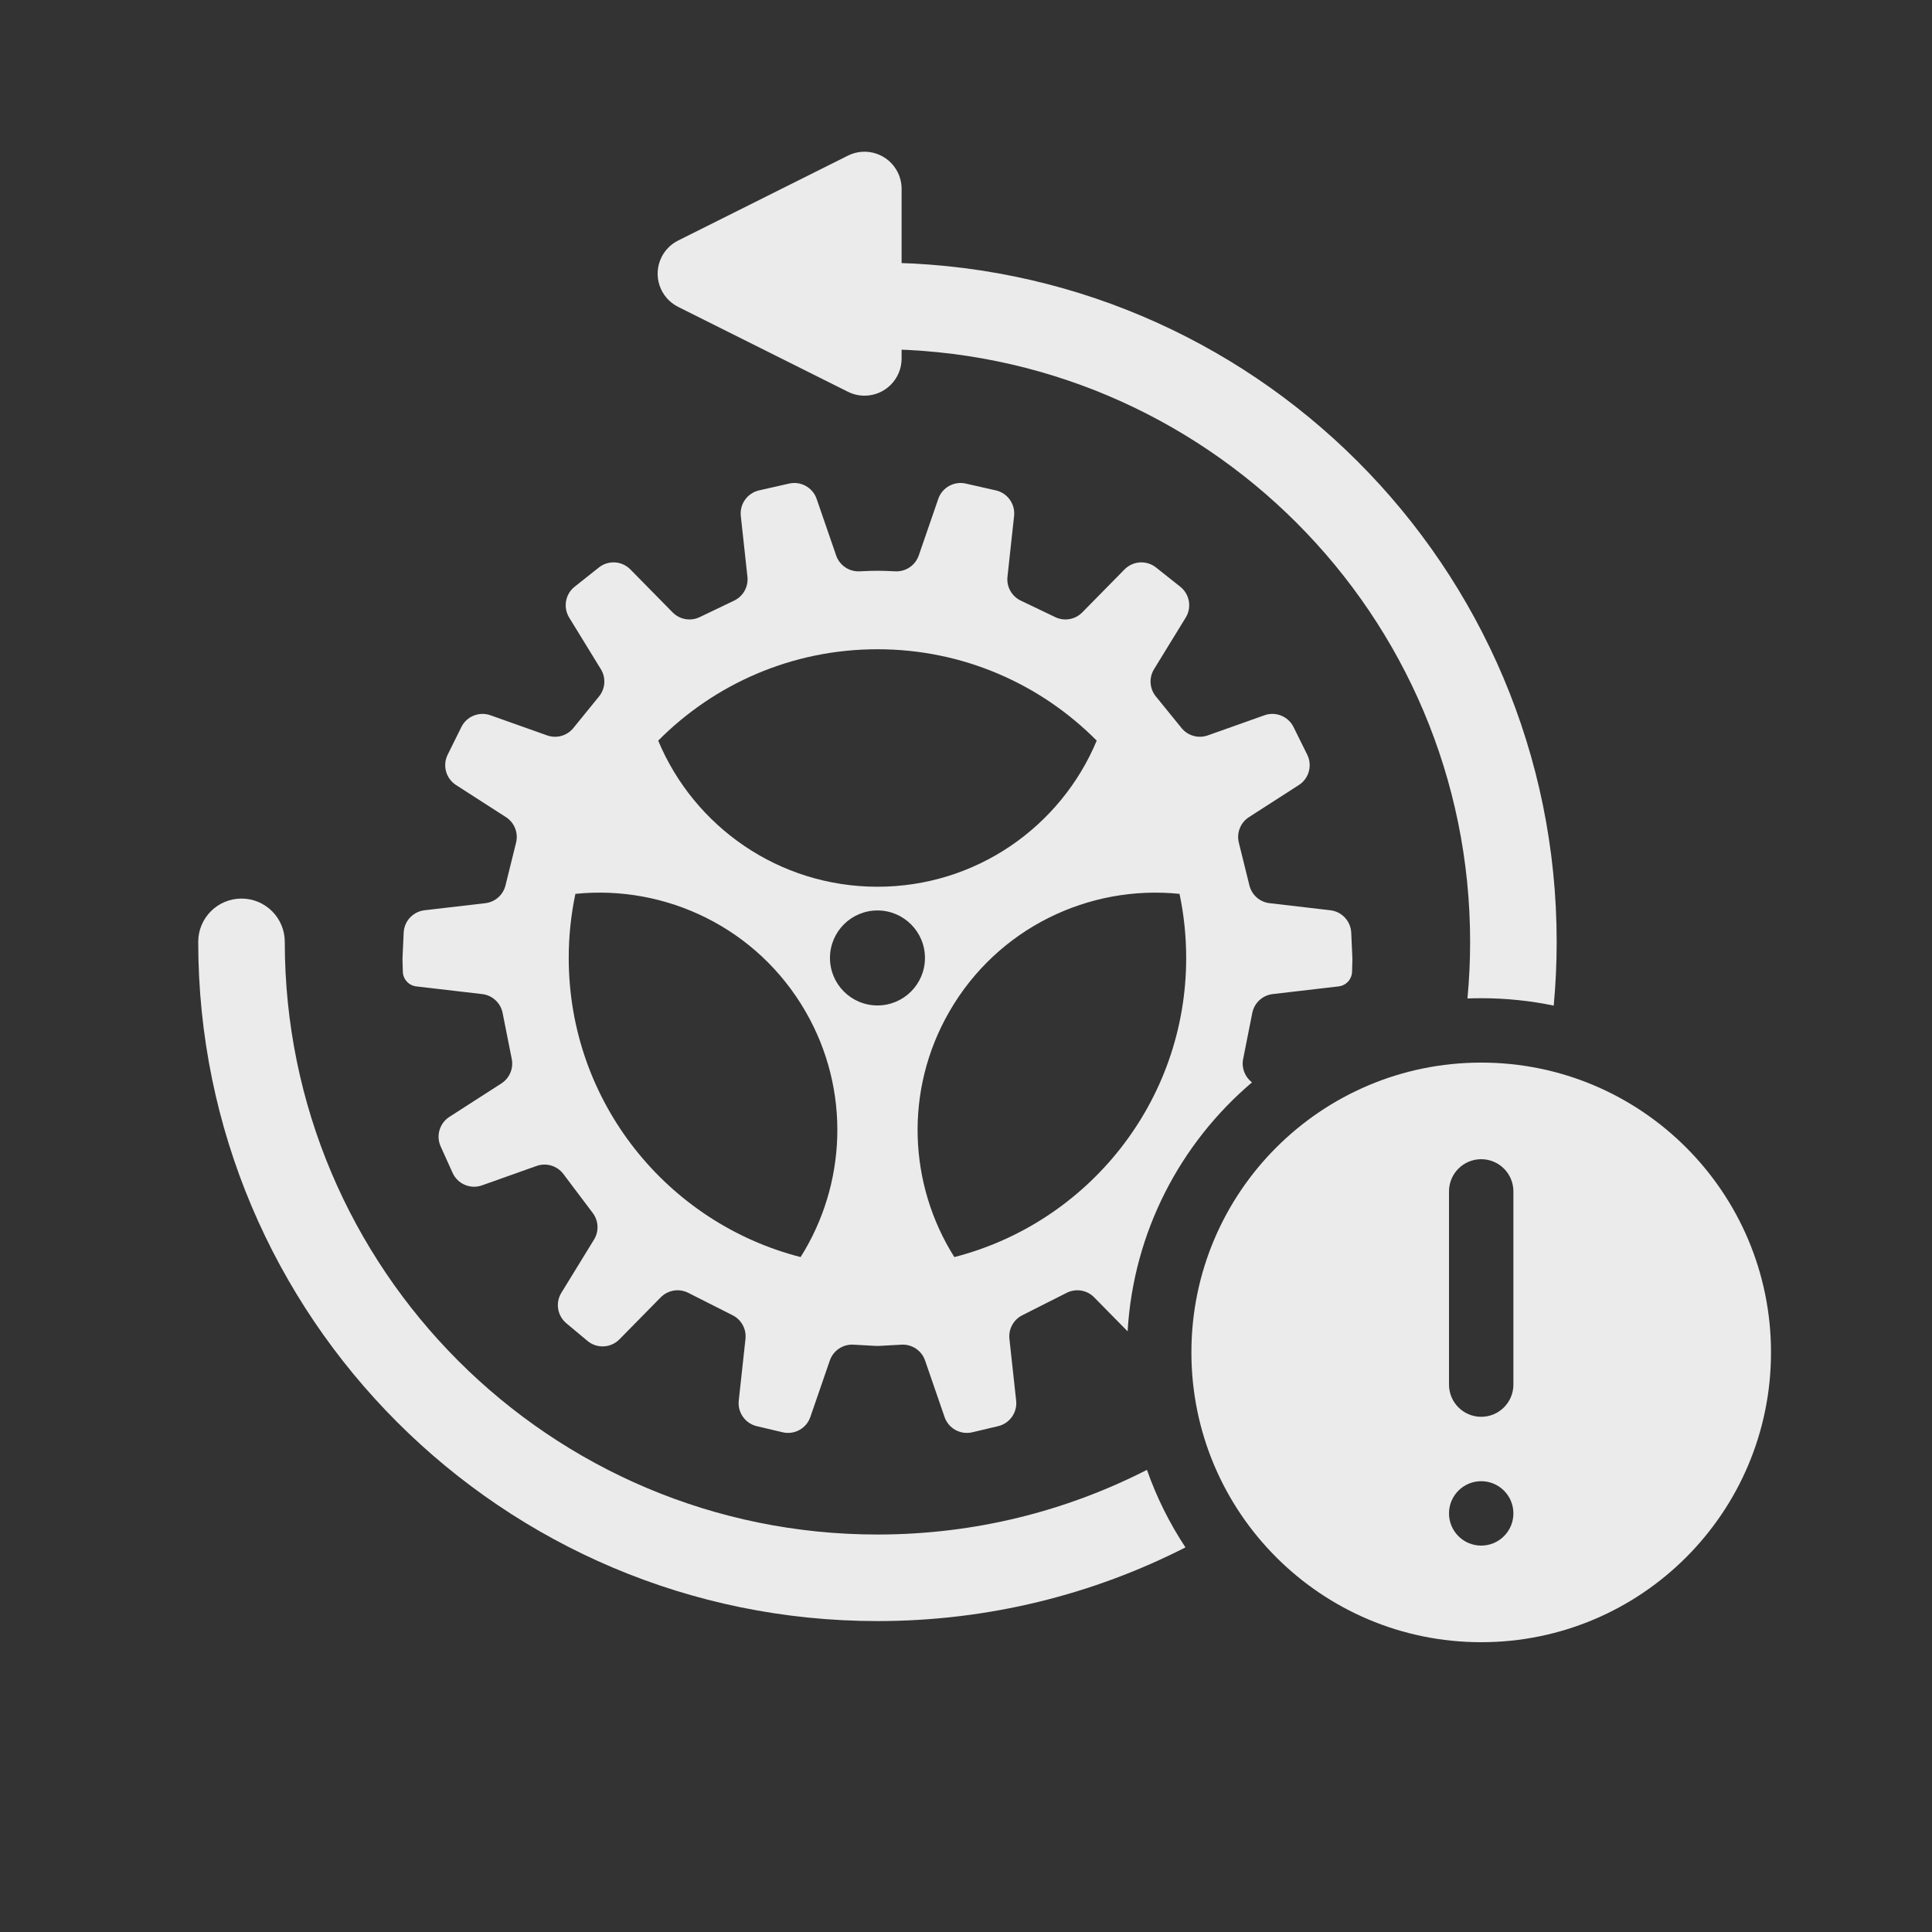 <?xml version="1.0" encoding="UTF-8"?>
<svg width="120px" height="120px" viewBox="0 0 120 120" version="1.1" xmlns="http://www.w3.org/2000/svg" xmlns:xlink="http://www.w3.org/1999/xlink">
    <rect x="0" y="0" width="120" height="120" fill="#333333" stroke="none"/>
    <title>picture-no active/light</title>
    <g id="picture-no-active/light" stroke="none" stroke-width="1" fill="none" fill-rule="evenodd">
        <g id="编组" transform="translate(12.312, 8)" fill="#EBEBEB">
            <path d="M47.675,22.036 L49.542,22.459 C50.268,22.624 50.755,23.308 50.675,24.048 L50.264,27.823 C50.196,28.442 50.527,29.036 51.088,29.305 L53.231,30.331 C53.796,30.602 54.47,30.483 54.91,30.037 L57.534,27.368 C58.059,26.834 58.904,26.782 59.491,27.248 L60.997,28.443 C61.578,28.904 61.723,29.727 61.335,30.359 L59.368,33.564 C59.042,34.094 59.087,34.773 59.48,35.256 L61.077,37.221 C61.469,37.702 62.121,37.885 62.705,37.677 L66.227,36.426 C66.927,36.178 67.702,36.492 68.031,37.157 L68.883,38.876 C69.214,39.545 68.99,40.356 68.362,40.76 L65.264,42.753 C64.736,43.092 64.483,43.729 64.634,44.338 L65.291,46.994 C65.437,47.588 65.937,48.028 66.544,48.098 L70.32,48.538 C71.034,48.622 71.582,49.21 71.615,49.928 L71.686,51.483 C71.688,51.518 71.688,51.554 71.688,51.589 L71.667,52.354 C71.655,52.823 71.3,53.212 70.833,53.267 L66.739,53.744 C66.107,53.817 65.595,54.29 65.47,54.914 L64.902,57.775 C64.792,58.327 65.008,58.89 65.452,59.227 C61.012,62.998 58.089,68.501 57.726,74.692 L55.649,72.58 C55.202,72.125 54.512,72.012 53.942,72.299 L51.182,73.694 C50.637,73.969 50.319,74.554 50.385,75.161 L50.803,78.996 C50.883,79.731 50.403,80.411 49.683,80.582 L48.08,80.961 C47.347,81.135 46.601,80.725 46.356,80.012 L45.147,76.506 C44.934,75.886 44.334,75.483 43.68,75.52 L42.269,75.598 C42.215,75.601 42.161,75.601 42.107,75.598 L40.696,75.52 C40.042,75.483 39.442,75.886 39.229,76.506 L38.02,80.012 C37.775,80.725 37.029,81.135 36.296,80.961 L34.693,80.582 C33.973,80.411 33.493,79.731 33.573,78.996 L33.991,75.161 C34.057,74.554 33.739,73.969 33.194,73.694 L30.434,72.299 C29.864,72.012 29.174,72.125 28.727,72.58 L26.162,75.189 C25.626,75.734 24.762,75.776 24.176,75.286 L22.864,74.19 C22.306,73.723 22.174,72.918 22.555,72.298 L24.584,68.992 C24.9,68.478 24.868,67.824 24.506,67.343 L22.68,64.919 C22.295,64.407 21.622,64.205 21.018,64.419 L17.625,65.625 C16.906,65.88 16.111,65.541 15.798,64.846 L15.058,63.206 C14.76,62.544 14.991,61.763 15.602,61.37 L18.83,59.294 C19.336,58.968 19.592,58.366 19.474,57.775 L18.906,54.914 C18.781,54.29 18.269,53.817 17.637,53.744 L13.543,53.267 C13.076,53.212 12.721,52.823 12.709,52.354 L12.688,51.589 C12.688,51.554 12.688,51.518 12.69,51.483 L12.761,49.928 C12.794,49.21 13.342,48.622 14.056,48.538 L17.832,48.098 C18.439,48.028 18.939,47.588 19.085,46.994 L19.742,44.338 C19.893,43.729 19.64,43.092 19.112,42.753 L16.014,40.76 C15.386,40.356 15.162,39.545 15.493,38.876 L16.345,37.157 C16.674,36.492 17.449,36.178 18.149,36.426 L21.671,37.677 C22.255,37.885 22.907,37.702 23.299,37.221 L24.896,35.256 C25.289,34.773 25.334,34.094 25.008,33.564 L23.041,30.359 C22.653,29.727 22.798,28.904 23.379,28.443 L24.885,27.248 C25.472,26.782 26.317,26.834 26.842,27.368 L29.466,30.037 C29.906,30.483 30.58,30.602 31.145,30.331 L33.288,29.305 C33.849,29.036 34.18,28.442 34.112,27.823 L33.701,24.048 C33.621,23.308 34.108,22.624 34.834,22.459 L36.701,22.036 C37.43,21.87 38.168,22.28 38.411,22.988 L39.623,26.502 C39.837,27.119 40.433,27.52 41.085,27.486 C41.533,27.463 41.901,27.451 42.188,27.451 C42.475,27.451 42.843,27.463 43.291,27.486 C43.943,27.52 44.539,27.119 44.753,26.502 L45.965,22.988 C46.208,22.28 46.946,21.87 47.675,22.036 Z M23.437,47.519 L23.427,47.52 C23.156,48.805 23.013,50.137 23.013,51.502 C23.013,60.444 29.134,67.957 37.415,70.079 C40.244,65.594 40.553,59.731 37.718,54.821 C34.72,49.628 29.04,46.947 23.437,47.519 Z M46.66,54.821 C43.825,59.731 44.134,65.594 46.963,70.079 C55.244,67.957 61.364,60.444 61.364,51.502 C61.364,50.137 61.222,48.805 60.95,47.52 C55.344,46.944 49.66,49.625 46.66,54.821 Z M42.189,48.55 C40.56,48.55 39.239,49.871 39.239,51.5 C39.239,53.129 40.56,54.45 42.189,54.45 C43.818,54.45 45.139,53.129 45.139,51.5 C45.139,49.871 43.818,48.55 42.189,48.55 Z M42.189,32.326 C36.864,32.326 32.046,34.497 28.57,38.003 C30.794,43.332 36.054,47.077 42.189,47.077 C48.324,47.077 53.584,43.332 55.807,38.002 C52.332,34.497 47.514,32.326 42.189,32.326 Z" id="形状结合"></path>
            <path d="M2.688,47.812 C4.173,47.812 5.376,49.015 5.376,50.5 C5.376,70.831 21.857,87.312 42.188,87.312 C48.216,87.312 53.905,85.863 58.927,83.295 C59.528,85.007 60.335,86.622 61.319,88.111 C55.577,91.038 49.075,92.688 42.188,92.688 C18.888,92.688 0,73.8 0,50.5 C0,49.015 1.203,47.812 2.688,47.812 Z M42.188,8.312 C65.488,8.312 84.376,27.2 84.376,50.5 C84.376,51.836 84.314,53.157 84.192,54.461 C82.738,54.159 81.232,54 79.688,54 C79.402,54 79.117,54.005 78.834,54.016 C78.944,52.859 79,51.686 79,50.5 C79,30.169 62.519,13.688 42.188,13.688 C40.703,13.688 39.5,12.485 39.5,11 C39.5,9.515 40.703,8.312 42.188,8.312 Z" id="形状结合" fill-rule="nonzero"></path>
            <path d="M36.749,4.122 L42.021,14.666 C42.59,15.804 42.129,17.188 40.99,17.757 C40.671,17.917 40.318,18 39.96,18 L29.416,18 C28.143,18 27.112,16.968 27.112,15.696 C27.112,15.338 27.195,14.986 27.355,14.666 L32.627,4.122 C33.196,2.983 34.58,2.522 35.718,3.091 C36.164,3.314 36.526,3.676 36.749,4.122 Z" id="三角形" transform="translate(34.688, 9) rotate(-90) translate(-34.688, -9) "></path>
            <path d="M79.688,58 C89.629,58 97.688,66.059 97.688,76 C97.688,85.941 89.629,94 79.688,94 C69.747,94 61.688,85.941 61.688,76 C61.688,66.059 69.747,58 79.688,58 Z M79.688,84 C78.583,84 77.688,84.895 77.688,86 C77.688,87.105 78.583,88 79.688,88 C80.793,88 81.688,87.105 81.688,86 C81.688,84.895 80.793,84 79.688,84 Z M79.688,64 C78.583,64 77.688,64.895 77.688,66 L77.688,78 C77.688,79.105 78.583,80 79.688,80 C80.793,80 81.688,79.105 81.688,78 L81.688,66 C81.688,64.895 80.793,64 79.688,64 Z" id="形状结合" fill-rule="nonzero"></path>
        </g>
    </g>
</svg>